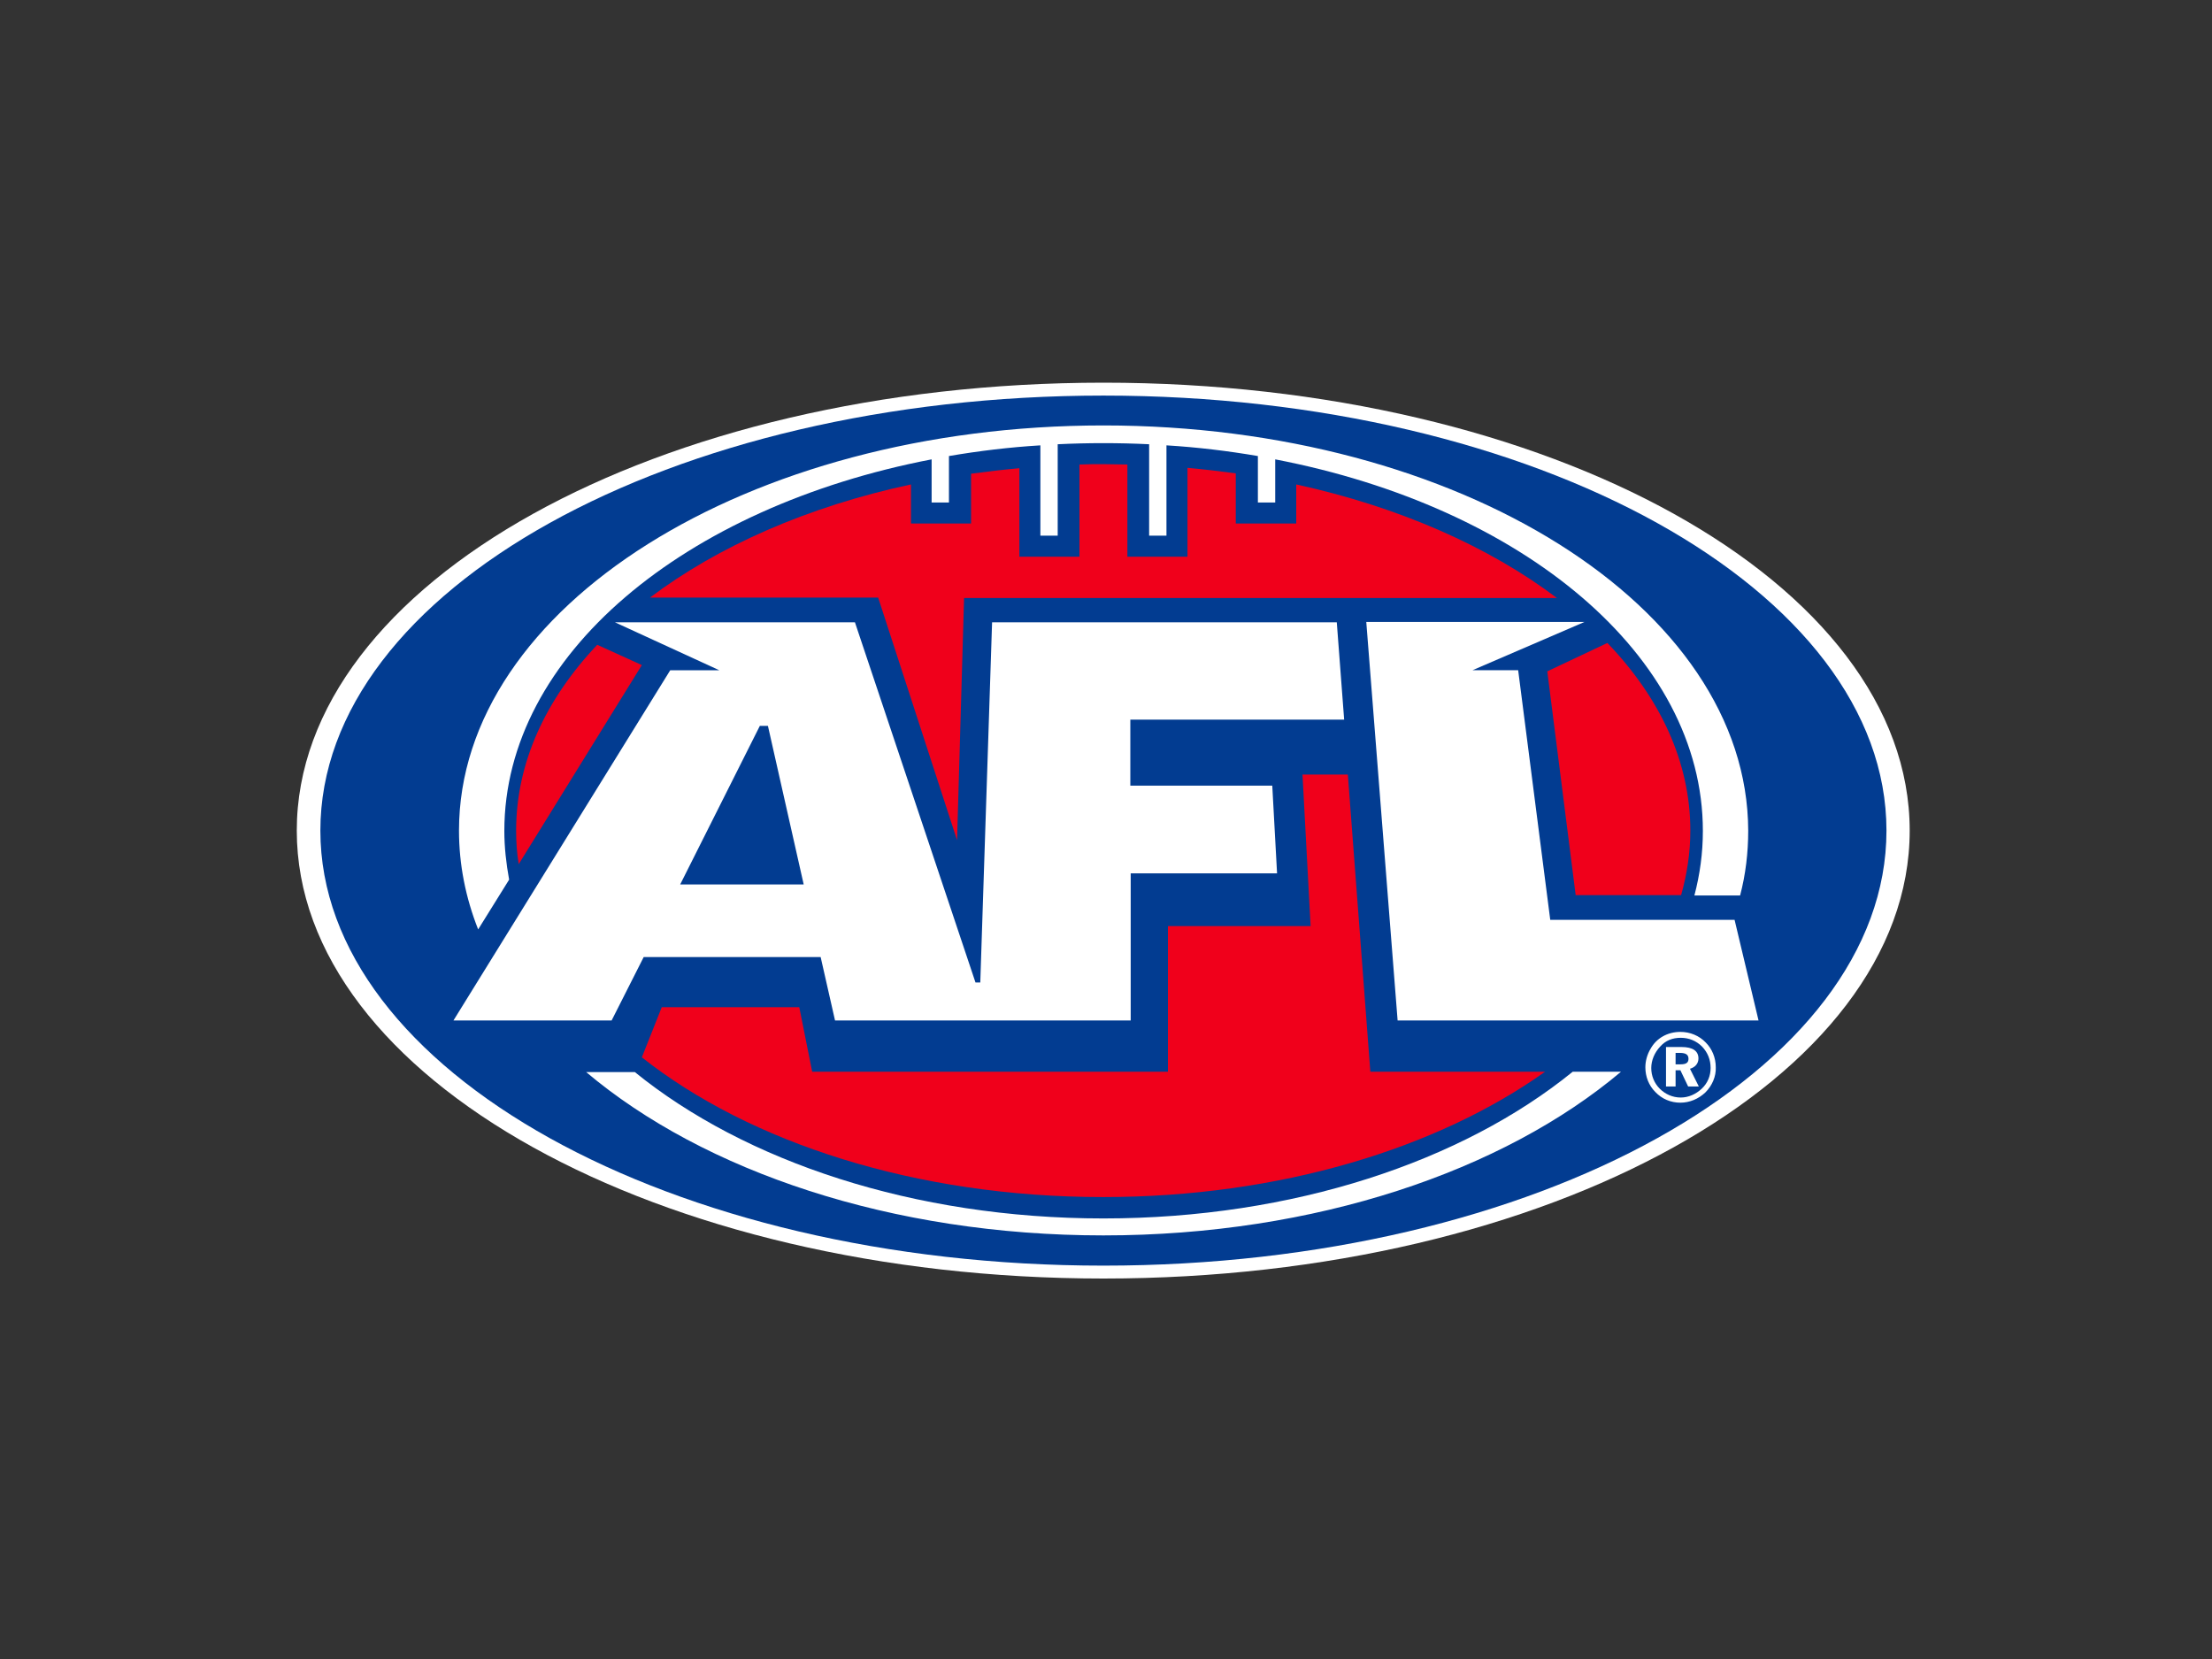 <?xml version="1.0" encoding="utf-8"?>
<!-- Generator: Adobe Illustrator 26.0.3, SVG Export Plug-In . SVG Version: 6.00 Build 0)  -->
<svg version="1.0" id="katman_1" xmlns="http://www.w3.org/2000/svg" xmlns:xlink="http://www.w3.org/1999/xlink" x="0px" y="0px"
	 viewBox="0 0 600 450" style="enable-background:new 0 0 600 450;" xml:space="preserve">
<rect x="0" y="0" width="600" height="450" fill="#333333" stroke="none"/>
<style type="text/css">
	.st0{fill-rule:evenodd;clip-rule:evenodd;fill:#FFFFFF;}
	.st1{fill-rule:evenodd;clip-rule:evenodd;fill:#023C91;}
	.st2{fill-rule:evenodd;clip-rule:evenodd;fill:#F0001B;}
</style>
<g>
	<path class="st0" d="M80.5,225.3c0-67.1,97.9-121.5,218.8-121.5S518,158.1,518,225.3c0,67.1-97.9,121.5-218.7,121.5
		S80.5,292.4,80.5,225.3"/>
	<path class="st1" d="M86.9,225.3c0-65.2,95.1-118,212.4-118c117.3,0,212.4,52.8,212.4,118c0,65.2-95.1,118-212.4,118
		C182,343.3,86.9,290.4,86.9,225.3"/>
	<path class="st2" d="M316.8,290.7h-96.5l-3.5-17.5h-37.3l-5.4,13.6c29.2,23.1,74.3,37.9,125.1,37.9c47.9,0,90.7-13.2,119.9-34
		h-47.4l-6.1-80.6h-12.3l2.2,41.1h-38.7V290.7z M176.3,162.1h61.9l21.4,65.8l1.9-65.7h160.8c-18.4-13.9-42.8-24.7-70.7-30.8V142
		h-16.4v-13.6c-4.4-0.6-8.7-1.1-13.1-1.5V151h-16.3v-25c-2.2,0-4.4-0.1-6.5-0.1c-2.2,0-4.4,0-6.5,0.1v25h-16.3v-24
		c-4.4,0.4-8.7,0.9-13.1,1.5V142h-16.3v-10.6C219.1,137.4,194.7,148.2,176.3,162.1 M419.7,182.1l7.7,60.7H456
		c1.6-5.7,2.5-11.5,2.5-17.5c0-18.6-8.2-36-22.5-50.9L419.7,182.1z M174.1,180.4l-12.1-5.5c-14,14.8-22,32-22,50.4
		c0,3.1,0.2,6.1,0.7,9.1L174.1,180.4L174.1,180.4z M174.1,180.4"/>
	<path class="st0" d="M345.1,213.1l1.3,23.8h-39.7v39.9h-80.2l-3.9-17.2h-48l-8.7,17.2H123l58.8-95h13.3l-28.3-13h65.1l32.7,97.7
		h1.3l3.2-97.7h93.5l2,26.4h-58v17.9H345.1z M477,276.8h-97.9l-8.5-108.1h59.2l-30.4,13.1h12.4l8.7,67.7h50L477,276.8L477,276.8z
		 M477,276.8"/>
	<path class="st1" d="M208.3,196.9h-2.2l-21.6,43h33.5L208.3,196.9z M208.3,196.9"/>
	<path class="st0" d="M299.3,115.4c-96.5,0-174.8,49.2-174.8,109.9c0,9.2,1.8,18.2,5.2,26.8l8.4-13.5c-0.8-4.4-1.3-8.8-1.3-13.2
		c0-47.7,48.9-87.9,115.9-100.8v11.7h4.7v-12.6c8.2-1.4,16.5-2.4,24.8-2.9v24.5h4.7v-24.8c4.1-0.2,8.2-0.3,12.4-0.3
		c4.2,0,8.3,0.1,12.4,0.3v24.8h4.7v-24.5c8.3,0.5,16.6,1.5,24.8,2.9v12.6h4.7v-11.7c67.1,12.9,116,53.2,116,100.8
		c0,6-0.8,11.8-2.3,17.5h12.4c1.5-5.7,2.2-11.6,2.2-17.6C474,164.6,395.8,115.4,299.3,115.4 M299.3,330.5
		c-51.5,0-97.3-15.5-127.1-39.7H159c31.9,26.9,82.8,44.3,140.3,44.3c57.5,0,108.5-17.5,140.4-44.4h-13.1
		C396.7,315,350.8,330.5,299.3,330.5 M454.5,285.6h1.2c1.6,0,2.3,0.5,2.3,1.6c0,1.1-0.7,1.5-2.2,1.5h-1.3V285.6z M451.9,284v10.7
		h2.6v-4.4h1.3l2.1,4.4h2.9l-2.4-4.8c1.4-0.4,2.3-1.4,2.3-2.8c0-2-1.5-3.1-4.6-3.1H451.9z M455.8,279.9c-3.5,0-6.5,1.7-8.1,4.6
		c-0.9,1.5-1.4,3.3-1.4,5c0,2.5,0.9,4.9,2.7,6.7c1.8,1.9,4.2,2.9,6.8,2.9c2.5,0,4.9-1,6.8-2.8c1.8-1.8,2.9-4.3,2.8-6.8
		c0-2.6-1-5-2.7-6.7C460.9,280.9,458.4,279.9,455.8,279.9L455.8,279.9z M455.9,281.5c2.2,0,4.2,0.8,5.8,2.4c1.5,1.6,2.3,3.5,2.3,5.8
		c0,2.1-0.8,4.1-2.4,5.6c-1.6,1.5-3.6,2.4-5.7,2.4c-2.2,0-4.2-0.9-5.7-2.4c-1.5-1.5-2.3-3.5-2.3-5.6c0-2.1,0.9-4.2,2.4-5.8
		C451.8,282.2,453.7,281.5,455.9,281.5L455.9,281.5z M455.9,281.5"/>
</g>
</svg>
